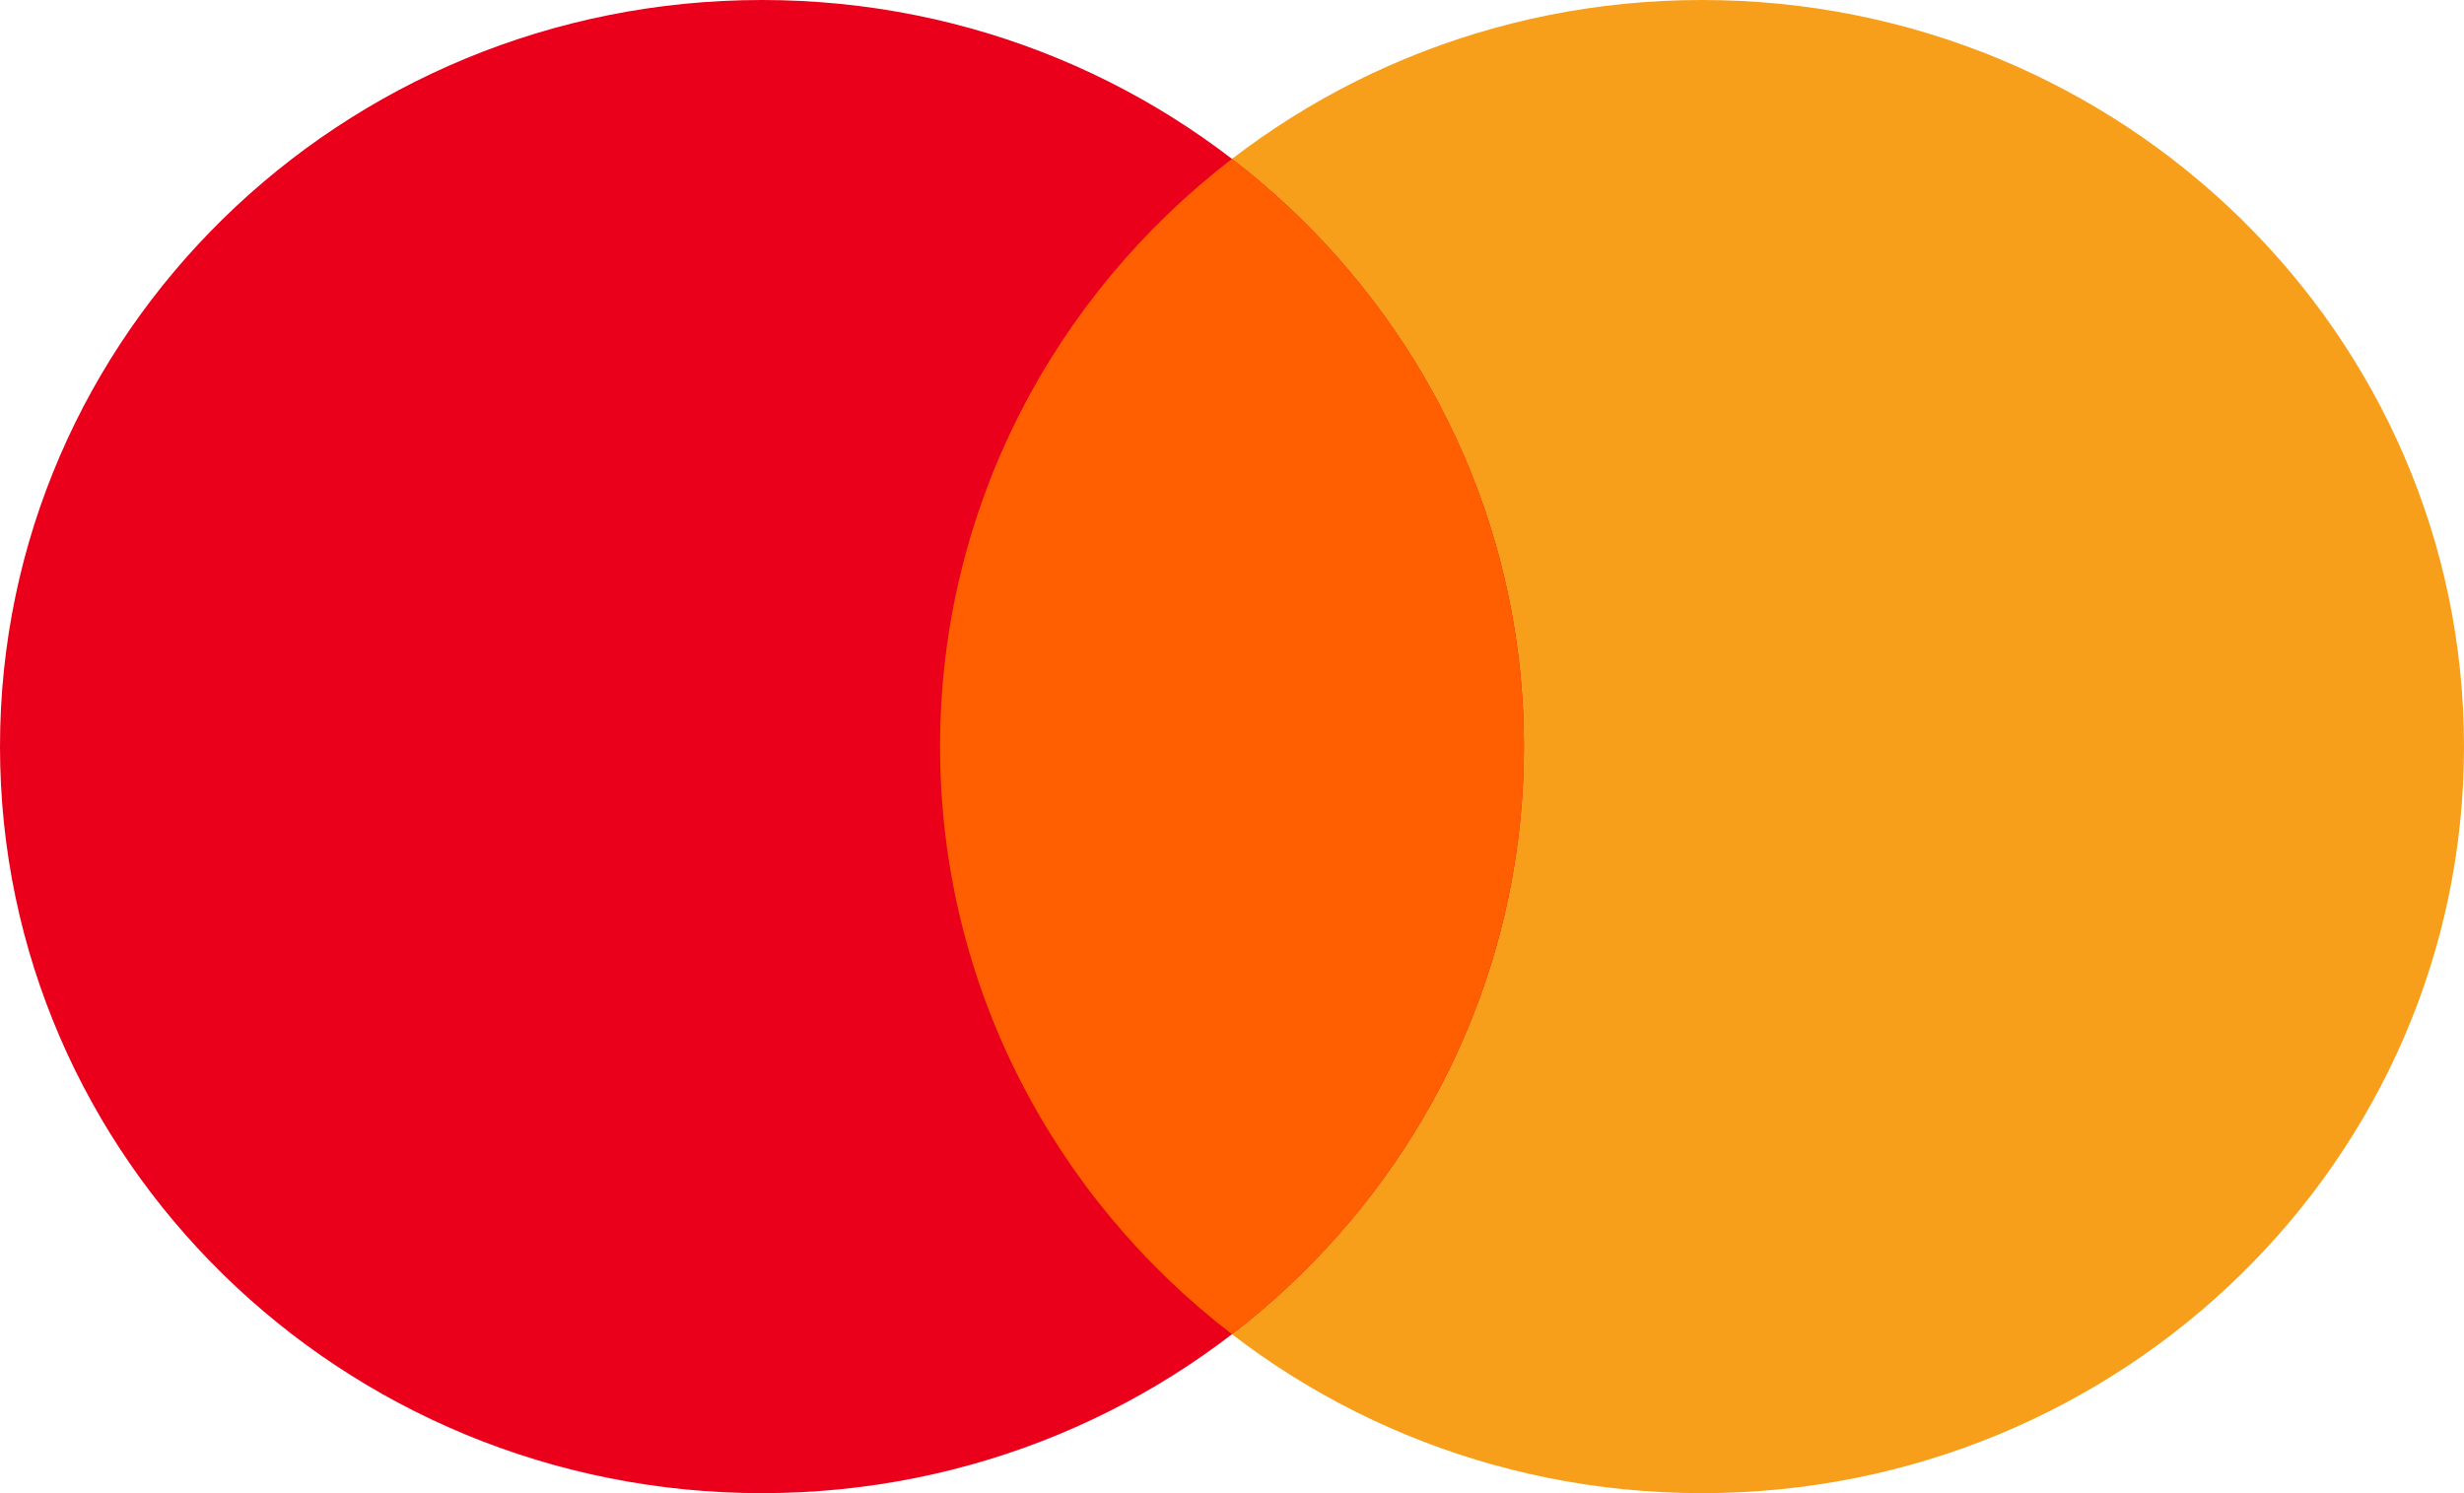 <svg width="33" height="20" viewBox="0 0 33 20" fill="none" xmlns="http://www.w3.org/2000/svg"><path fill-rule="evenodd" clip-rule="evenodd" d="M33 10c0 5.523-4.569 10-10.205 10S12.59 15.523 12.59 10 17.159 0 22.795 0 33 4.477 33 10z" fill="#F79F1A"/><path fill-rule="evenodd" clip-rule="evenodd" d="M20.41 10c0 5.523-4.569 10-10.205 10S0 15.523 0 10 4.569 0 10.205 0 20.41 4.477 20.41 10z" fill="#EA001B"/><path fill-rule="evenodd" clip-rule="evenodd" d="M16.5 2.128c-2.382 1.83-3.91 4.675-3.91 7.871 0 3.196 1.528 6.043 3.91 7.873 2.38-1.83 3.909-4.677 3.909-7.873 0-3.196-1.528-6.04-3.91-7.871z" fill="#FF5F01"/></svg>